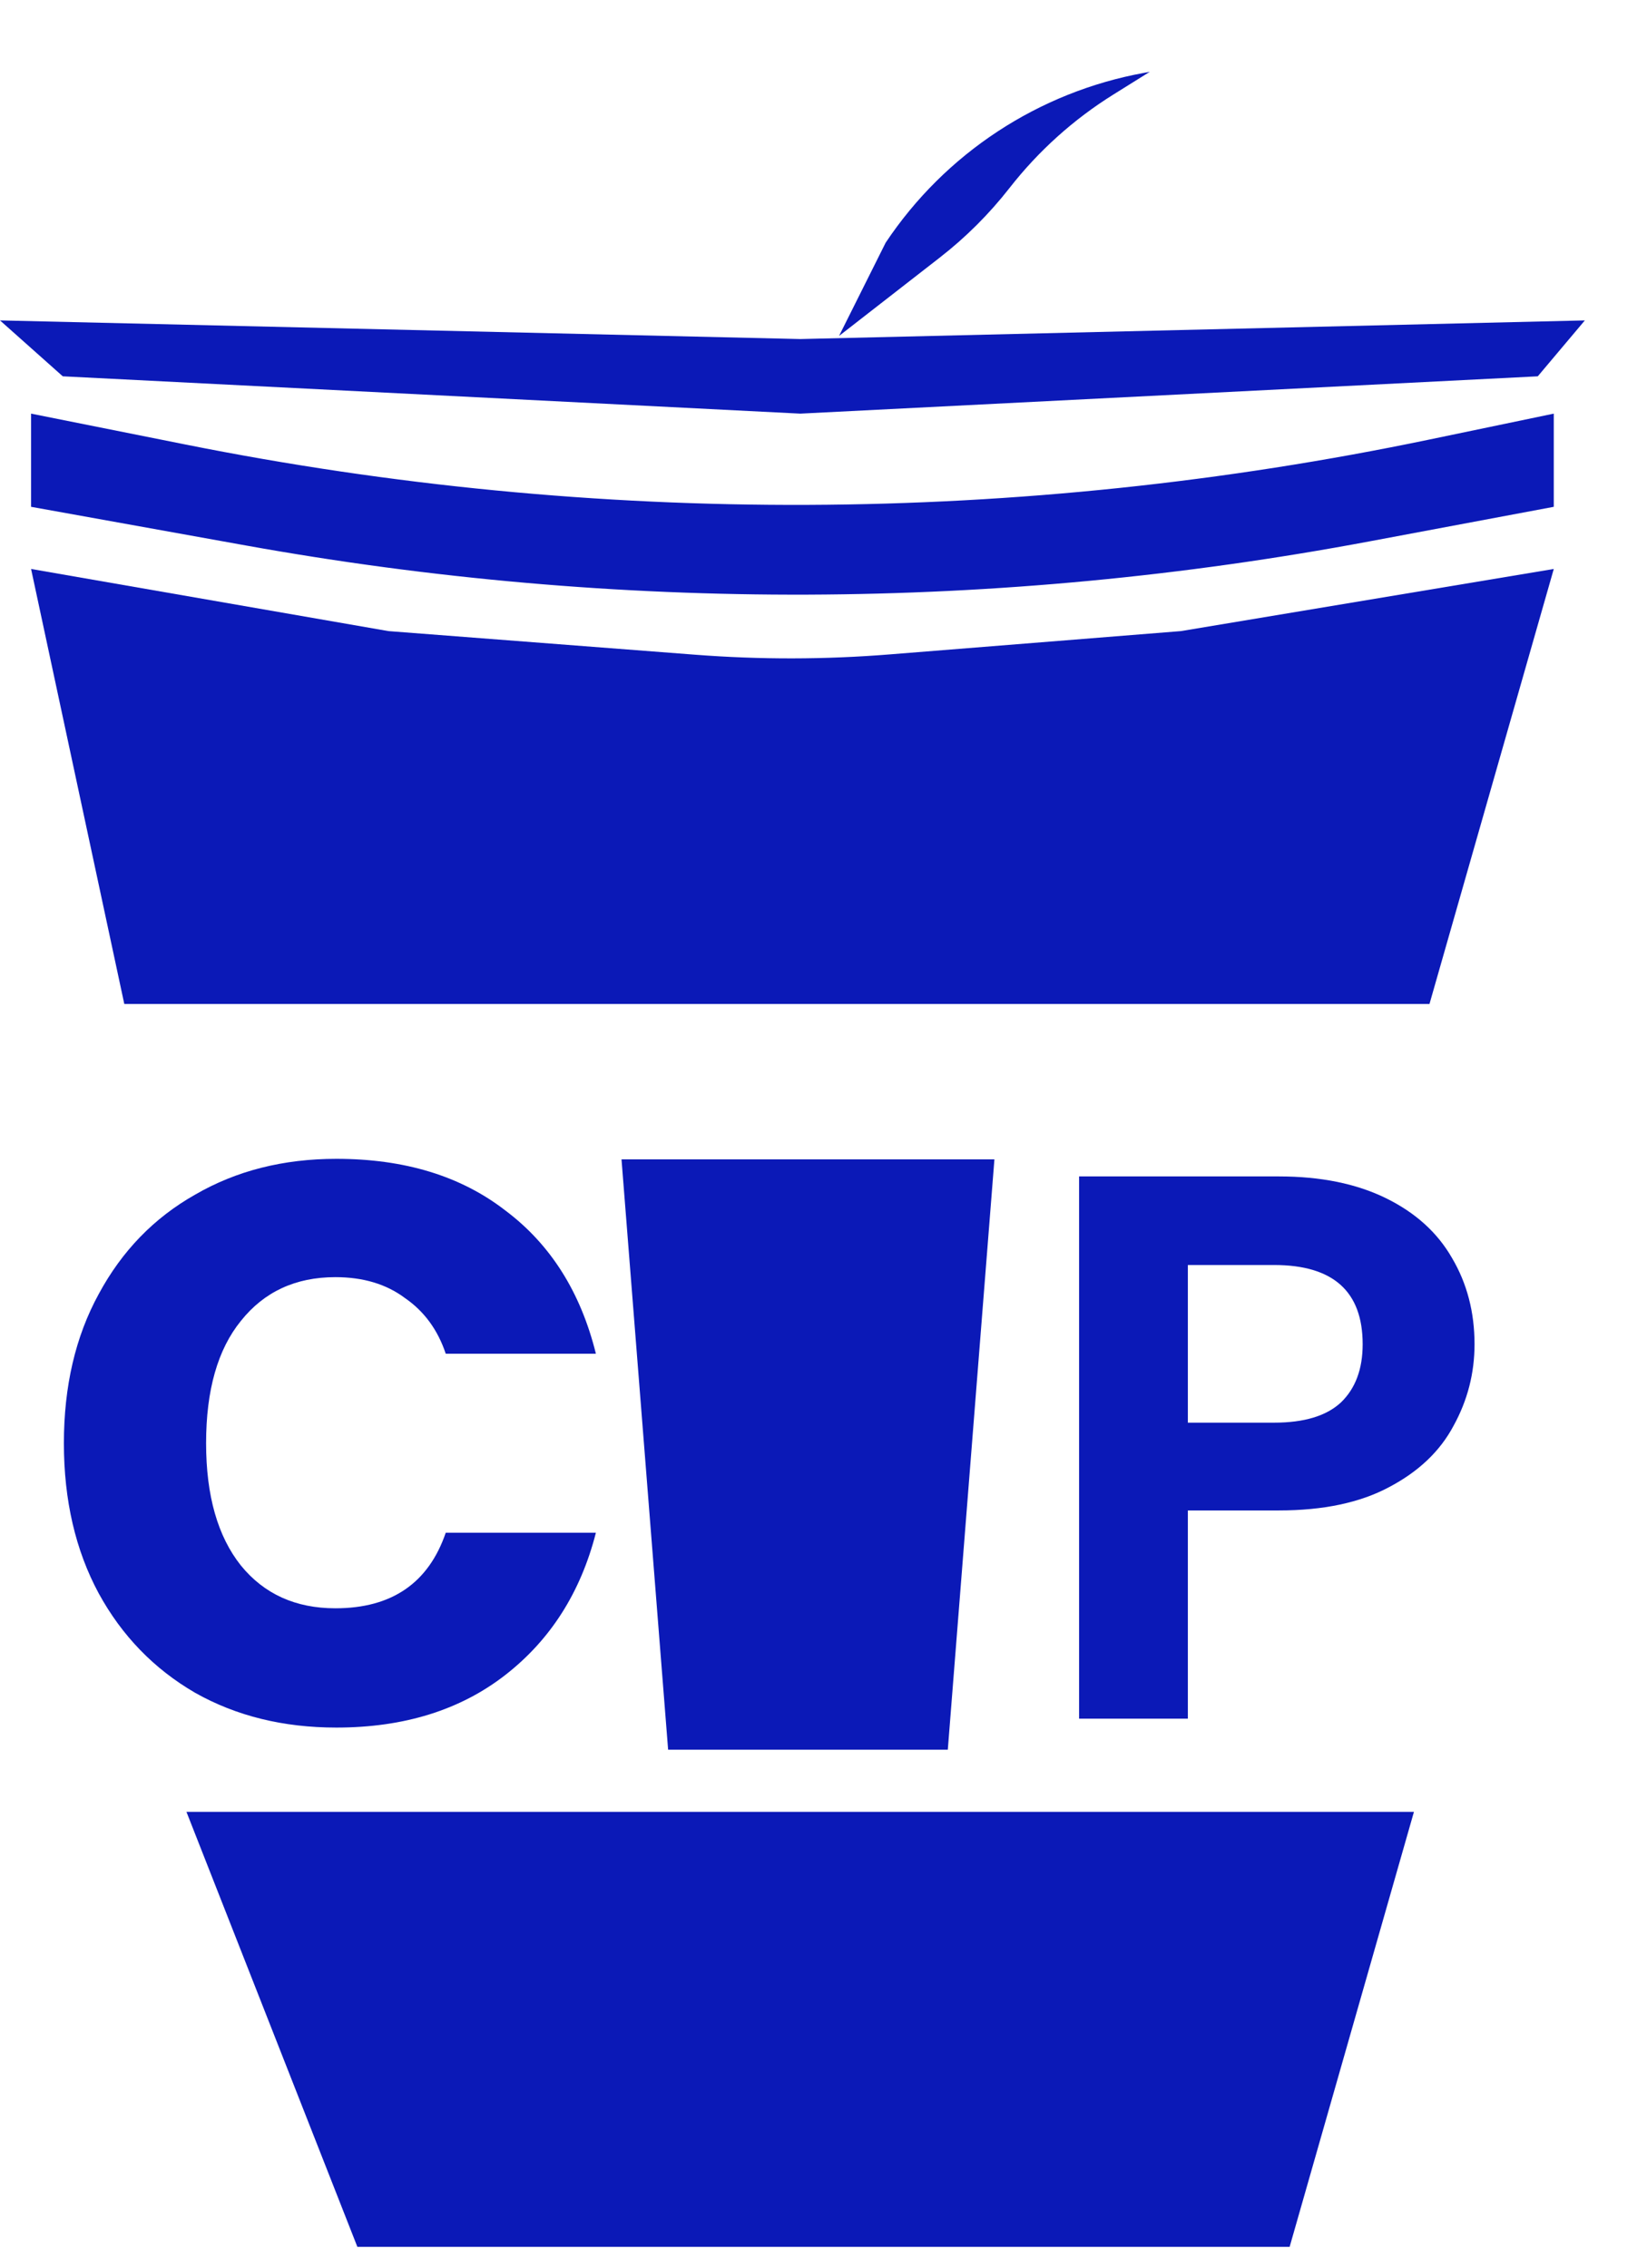 <svg width="53" height="73" viewBox="0 0 53 73" fill="none" xmlns="http://www.w3.org/2000/svg">
<path d="M2.056 46.447C2.056 44.613 2.429 43.013 3.176 41.648C3.923 40.261 4.957 39.194 6.28 38.447C7.603 37.679 9.117 37.295 10.824 37.295C13.021 37.295 14.835 37.85 16.264 38.959C17.715 40.047 18.685 41.584 19.176 43.568H14.344C14.088 42.8 13.651 42.202 13.032 41.776C12.435 41.328 11.688 41.103 10.792 41.103C9.512 41.103 8.499 41.573 7.752 42.511C7.005 43.429 6.632 44.741 6.632 46.447C6.632 48.133 7.005 49.445 7.752 50.383C8.499 51.301 9.512 51.76 10.792 51.76C12.605 51.76 13.789 50.949 14.344 49.328H19.176C18.685 51.248 17.715 52.773 16.264 53.904C14.813 55.034 13 55.599 10.824 55.599C9.117 55.599 7.603 55.226 6.28 54.48C4.957 53.712 3.923 52.645 3.176 51.279C2.429 49.893 2.056 48.282 2.056 46.447Z" fill="#0B19B7"/>
<path d="M20 37.312H32L30.5 56.312H21.5L20 37.312Z" fill="#0B19B7"/>
<rect x="22" y="41.312" width="8" height="12" rx="4" fill="#0B19B7"/>
<circle cx="25.5" cy="51.812" r="0.5" fill="#0B19B7"/>
<circle cx="24.5" cy="49.812" r="0.5" fill="#0B19B7"/>
<circle cx="23.5" cy="46.812" r="0.5" fill="#0B19B7"/>
<circle cx="25.5" cy="43.812" r="0.5" fill="#0B19B7"/>
<circle cx="28.5" cy="45.812" r="0.5" fill="#0B19B7"/>
<circle cx="25.5" cy="47.812" r="0.5" fill="#0B19B7"/>
<circle cx="28.5" cy="49.812" r="0.5" fill="#0B19B7"/>
<circle cx="27.5" cy="47.812" r="0.5" fill="#0B19B7"/>
<path d="M47.45 43.261C47.45 44.195 47.225 45.07 46.775 45.886C46.342 46.703 45.65 47.361 44.7 47.861C43.767 48.361 42.583 48.611 41.15 48.611H38.225V55.312H34.725V37.861H41.15C42.5 37.861 43.65 38.095 44.6 38.562C45.55 39.028 46.258 39.67 46.725 40.486C47.208 41.303 47.45 42.228 47.45 43.261ZM41 45.786C41.967 45.786 42.683 45.57 43.15 45.136C43.617 44.687 43.85 44.062 43.85 43.261C43.85 41.562 42.9 40.712 41 40.712H38.225V45.786H41Z" fill="#0B19B7"/>
<path d="M6 58.312H45.5L41.5 72.311H11.5L6 58.312Z" fill="#0B19B7"/>
<path d="M1 18.311L12.5 20.311L22.371 21.071C24.454 21.231 26.546 21.228 28.628 21.061L38 20.311L50 18.311L46 32.312H4L1 18.311Z" fill="#0B19B7"/>
<path d="M1 13.312L5.98 14.308C19.191 16.95 32.798 16.895 45.987 14.148L50 13.312V16.311L44.06 17.425C32.12 19.664 19.872 19.709 7.916 17.556L1 16.311V13.312Z" fill="#0B19B7"/>
<path d="M0 10.312L25.753 10.912L51 10.312L49.485 12.111L25.753 13.312L2.02 12.111L0 10.312Z" fill="#0B19B7"/>
<path d="M37 2.311L35.829 3.042C34.547 3.841 33.416 4.859 32.486 6.05C31.831 6.888 31.076 7.642 30.236 8.294L27 10.812L28.5 7.811C30.417 4.936 33.42 2.962 36.821 2.344L37 2.311Z" fill="#0B19B7"/>
</svg>
